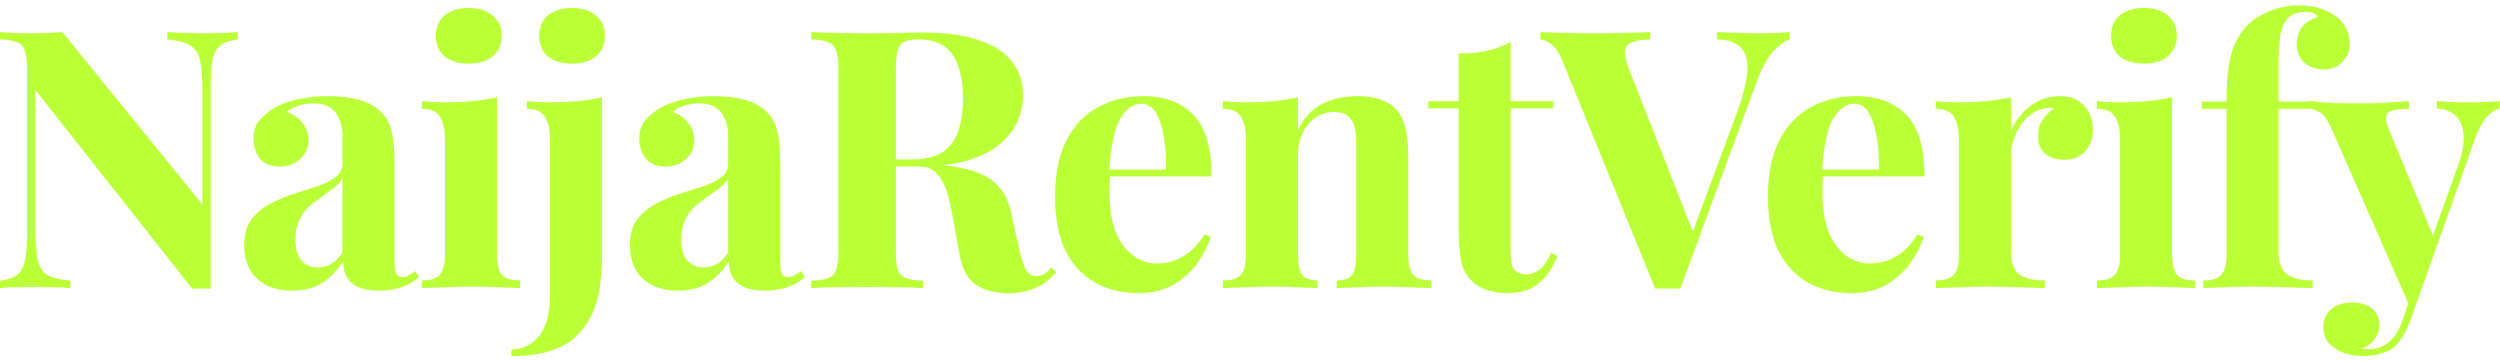 <svg width="166" height="24" viewBox="0 0 166 24" fill="none" xmlns="http://www.w3.org/2000/svg">
<path d="M15.792 2.136V2.616C15.28 2.68 14.896 2.816 14.64 3.024C14.384 3.216 14.208 3.528 14.112 3.96C14.032 4.392 13.992 5 13.992 5.784V19.176C13.8 19.16 13.6 19.152 13.392 19.152C13.2 19.152 12.992 19.16 12.768 19.176L2.352 5.976V15.192C2.352 16.072 2.4 16.752 2.496 17.232C2.592 17.696 2.8 18.032 3.12 18.24C3.456 18.432 3.976 18.568 4.68 18.648V19.128C4.376 19.096 3.976 19.08 3.48 19.08C2.984 19.064 2.52 19.056 2.088 19.056C1.72 19.056 1.344 19.064 0.96 19.08C0.576 19.08 0.256 19.096 0 19.128V18.648C0.512 18.568 0.896 18.432 1.152 18.24C1.408 18.048 1.576 17.736 1.656 17.304C1.752 16.856 1.8 16.248 1.8 15.48V4.68C1.8 4.088 1.752 3.656 1.656 3.384C1.576 3.096 1.4 2.904 1.128 2.808C0.872 2.696 0.496 2.632 0 2.616V2.136C0.256 2.152 0.576 2.168 0.96 2.184C1.344 2.2 1.72 2.208 2.088 2.208C2.472 2.208 2.84 2.2 3.192 2.184C3.544 2.168 3.864 2.152 4.152 2.136L13.44 13.584V6.072C13.44 5.192 13.392 4.52 13.296 4.056C13.2 3.576 12.984 3.232 12.648 3.024C12.328 2.816 11.816 2.68 11.112 2.616V2.136C11.416 2.152 11.816 2.168 12.312 2.184C12.808 2.2 13.272 2.208 13.704 2.208C14.088 2.208 14.464 2.2 14.832 2.184C15.216 2.168 15.536 2.152 15.792 2.136Z" fill="#BBFF37"/>
<path d="M19.4 19.296C18.68 19.296 18.08 19.16 17.6 18.888C17.12 18.616 16.768 18.256 16.544 17.808C16.32 17.344 16.208 16.84 16.208 16.296C16.208 15.608 16.36 15.048 16.664 14.616C16.984 14.184 17.392 13.832 17.888 13.56C18.384 13.288 18.904 13.064 19.448 12.888C20.008 12.712 20.536 12.544 21.032 12.384C21.544 12.208 21.952 12.008 22.256 11.784C22.576 11.544 22.736 11.24 22.736 10.872V9C22.736 8.584 22.664 8.216 22.52 7.896C22.392 7.56 22.184 7.304 21.896 7.128C21.624 6.952 21.264 6.864 20.816 6.864C20.496 6.864 20.176 6.912 19.856 7.008C19.536 7.088 19.272 7.232 19.064 7.44C19.512 7.6 19.856 7.848 20.096 8.184C20.352 8.504 20.48 8.872 20.48 9.288C20.48 9.832 20.288 10.264 19.904 10.584C19.536 10.904 19.096 11.064 18.584 11.064C18.008 11.064 17.568 10.888 17.264 10.536C16.976 10.168 16.832 9.728 16.832 9.216C16.832 8.752 16.944 8.368 17.168 8.064C17.408 7.76 17.736 7.472 18.152 7.2C18.6 6.944 19.136 6.744 19.76 6.6C20.4 6.456 21.088 6.384 21.824 6.384C22.56 6.384 23.224 6.464 23.816 6.624C24.408 6.768 24.904 7.04 25.304 7.44C25.672 7.808 25.912 8.264 26.024 8.808C26.136 9.336 26.192 10.008 26.192 10.824V17.352C26.192 17.752 26.232 18.032 26.312 18.192C26.392 18.336 26.528 18.408 26.72 18.408C26.864 18.408 27 18.368 27.128 18.288C27.272 18.208 27.424 18.112 27.584 18L27.824 18.408C27.488 18.696 27.096 18.92 26.648 19.08C26.216 19.224 25.728 19.296 25.184 19.296C24.592 19.296 24.12 19.216 23.768 19.056C23.416 18.88 23.16 18.648 23 18.36C22.856 18.072 22.784 17.736 22.784 17.352C22.4 17.96 21.936 18.44 21.392 18.792C20.848 19.128 20.184 19.296 19.4 19.296ZM21.104 17.76C21.424 17.76 21.712 17.688 21.968 17.544C22.24 17.384 22.496 17.128 22.736 16.776V11.856C22.592 12.096 22.392 12.312 22.136 12.504C21.88 12.696 21.608 12.896 21.32 13.104C21.032 13.296 20.752 13.512 20.48 13.752C20.224 13.992 20.016 14.288 19.856 14.64C19.696 14.992 19.616 15.416 19.616 15.912C19.616 16.536 19.752 17 20.024 17.304C20.296 17.608 20.656 17.76 21.104 17.76Z" fill="#BBFF37"/>
<path d="M31.129 0.528C31.801 0.528 32.329 0.696 32.713 1.032C33.113 1.352 33.313 1.8 33.313 2.376C33.313 2.952 33.113 3.408 32.713 3.744C32.329 4.064 31.801 4.224 31.129 4.224C30.457 4.224 29.921 4.064 29.521 3.744C29.137 3.408 28.945 2.952 28.945 2.376C28.945 1.8 29.137 1.352 29.521 1.032C29.921 0.696 30.457 0.528 31.129 0.528ZM33.001 6.456V16.896C33.001 17.568 33.113 18.024 33.337 18.264C33.577 18.504 33.977 18.624 34.537 18.624V19.128C34.249 19.112 33.801 19.096 33.193 19.08C32.585 19.048 31.969 19.032 31.345 19.032C30.721 19.032 30.089 19.048 29.449 19.08C28.809 19.096 28.329 19.112 28.009 19.128V18.624C28.569 18.624 28.961 18.504 29.185 18.264C29.425 18.024 29.545 17.568 29.545 16.896V9.336C29.545 8.616 29.433 8.088 29.209 7.752C29.001 7.4 28.601 7.224 28.009 7.224V6.72C28.521 6.768 29.017 6.792 29.497 6.792C30.169 6.792 30.793 6.768 31.369 6.72C31.961 6.656 32.505 6.568 33.001 6.456Z" fill="#BBFF37"/>
<path d="M33.952 23.64V23.208C34.736 23.192 35.36 22.88 35.824 22.272C36.288 21.68 36.52 20.776 36.52 19.56V9.336C36.52 8.616 36.408 8.088 36.184 7.752C35.96 7.4 35.56 7.224 34.984 7.224V6.72C35.496 6.768 35.992 6.792 36.472 6.792C37.128 6.792 37.752 6.768 38.344 6.72C38.936 6.656 39.48 6.568 39.976 6.456V16.872C39.976 17.752 39.92 18.528 39.808 19.2C39.696 19.872 39.512 20.464 39.256 20.976C39 21.488 38.664 21.944 38.248 22.344C37.848 22.728 37.296 23.04 36.592 23.28C35.904 23.52 35.024 23.64 33.952 23.64ZM37.984 0.528C38.656 0.528 39.184 0.696 39.568 1.032C39.968 1.352 40.168 1.8 40.168 2.376C40.168 2.952 39.968 3.408 39.568 3.744C39.184 4.064 38.656 4.224 37.984 4.224C37.312 4.224 36.776 4.064 36.376 3.744C35.992 3.408 35.8 2.952 35.8 2.376C35.8 1.8 35.992 1.352 36.376 1.032C36.776 0.696 37.312 0.528 37.984 0.528Z" fill="#BBFF37"/>
<path d="M45.017 19.296C44.297 19.296 43.697 19.16 43.217 18.888C42.737 18.616 42.385 18.256 42.161 17.808C41.937 17.344 41.825 16.84 41.825 16.296C41.825 15.608 41.977 15.048 42.281 14.616C42.601 14.184 43.009 13.832 43.505 13.56C44.001 13.288 44.521 13.064 45.065 12.888C45.625 12.712 46.153 12.544 46.649 12.384C47.161 12.208 47.569 12.008 47.873 11.784C48.193 11.544 48.353 11.24 48.353 10.872V9C48.353 8.584 48.281 8.216 48.137 7.896C48.009 7.56 47.801 7.304 47.513 7.128C47.241 6.952 46.881 6.864 46.433 6.864C46.113 6.864 45.793 6.912 45.473 7.008C45.153 7.088 44.889 7.232 44.681 7.44C45.129 7.6 45.473 7.848 45.713 8.184C45.969 8.504 46.097 8.872 46.097 9.288C46.097 9.832 45.905 10.264 45.521 10.584C45.153 10.904 44.713 11.064 44.201 11.064C43.625 11.064 43.185 10.888 42.881 10.536C42.593 10.168 42.449 9.728 42.449 9.216C42.449 8.752 42.561 8.368 42.785 8.064C43.025 7.76 43.353 7.472 43.769 7.2C44.217 6.944 44.753 6.744 45.377 6.6C46.017 6.456 46.705 6.384 47.441 6.384C48.177 6.384 48.841 6.464 49.433 6.624C50.025 6.768 50.521 7.04 50.921 7.44C51.289 7.808 51.529 8.264 51.641 8.808C51.753 9.336 51.809 10.008 51.809 10.824V17.352C51.809 17.752 51.849 18.032 51.929 18.192C52.009 18.336 52.145 18.408 52.337 18.408C52.481 18.408 52.617 18.368 52.745 18.288C52.889 18.208 53.041 18.112 53.201 18L53.441 18.408C53.105 18.696 52.713 18.92 52.265 19.08C51.833 19.224 51.345 19.296 50.801 19.296C50.209 19.296 49.737 19.216 49.385 19.056C49.033 18.88 48.777 18.648 48.617 18.36C48.473 18.072 48.401 17.736 48.401 17.352C48.017 17.96 47.553 18.44 47.009 18.792C46.465 19.128 45.801 19.296 45.017 19.296ZM46.721 17.76C47.041 17.76 47.329 17.688 47.585 17.544C47.857 17.384 48.113 17.128 48.353 16.776V11.856C48.209 12.096 48.009 12.312 47.753 12.504C47.497 12.696 47.225 12.896 46.937 13.104C46.649 13.296 46.369 13.512 46.097 13.752C45.841 13.992 45.633 14.288 45.473 14.64C45.313 14.992 45.233 15.416 45.233 15.912C45.233 16.536 45.369 17 45.641 17.304C45.913 17.608 46.273 17.76 46.721 17.76Z" fill="#BBFF37"/>
<path d="M53.867 2.136C54.267 2.152 54.803 2.168 55.475 2.184C56.163 2.2 56.843 2.208 57.515 2.208C58.283 2.208 59.027 2.2 59.747 2.184C60.467 2.168 60.979 2.16 61.283 2.16C62.771 2.16 64.003 2.328 64.979 2.664C65.971 2.984 66.707 3.456 67.187 4.08C67.683 4.704 67.931 5.456 67.931 6.336C67.931 6.88 67.819 7.432 67.595 7.992C67.371 8.536 66.987 9.048 66.443 9.528C65.915 9.992 65.187 10.368 64.259 10.656C63.331 10.928 62.163 11.064 60.755 11.064H58.451V10.584H60.515C61.459 10.584 62.171 10.408 62.651 10.056C63.147 9.688 63.483 9.208 63.659 8.616C63.851 8.008 63.947 7.336 63.947 6.6C63.947 5.336 63.723 4.36 63.275 3.672C62.827 2.968 62.059 2.616 60.971 2.616C60.347 2.616 59.939 2.752 59.747 3.024C59.571 3.296 59.483 3.848 59.483 4.68V16.584C59.483 17.16 59.523 17.592 59.603 17.88C59.699 18.168 59.875 18.36 60.131 18.456C60.387 18.552 60.771 18.616 61.283 18.648V19.128C60.851 19.096 60.307 19.08 59.651 19.08C58.995 19.064 58.331 19.056 57.659 19.056C56.891 19.056 56.163 19.064 55.475 19.08C54.803 19.08 54.267 19.096 53.867 19.128V18.648C54.379 18.616 54.763 18.552 55.019 18.456C55.275 18.36 55.443 18.168 55.523 17.88C55.619 17.592 55.667 17.16 55.667 16.584V4.68C55.667 4.088 55.619 3.656 55.523 3.384C55.443 3.096 55.267 2.904 54.995 2.808C54.739 2.696 54.363 2.632 53.867 2.616V2.136ZM58.403 10.656C59.091 10.672 59.683 10.704 60.179 10.752C60.691 10.8 61.139 10.848 61.523 10.896C61.907 10.928 62.251 10.952 62.555 10.968C64.011 11.096 65.083 11.408 65.771 11.904C66.475 12.4 66.931 13.144 67.139 14.136L67.691 16.608C67.835 17.248 67.987 17.696 68.147 17.952C68.307 18.208 68.539 18.336 68.843 18.336C69.051 18.32 69.219 18.272 69.347 18.192C69.491 18.096 69.643 17.96 69.803 17.784L70.139 18.072C69.707 18.568 69.243 18.92 68.747 19.128C68.251 19.352 67.651 19.464 66.947 19.464C66.083 19.464 65.371 19.28 64.811 18.912C64.251 18.544 63.883 17.864 63.707 16.872L63.275 14.472C63.163 13.8 63.027 13.216 62.867 12.72C62.707 12.208 62.483 11.808 62.195 11.52C61.923 11.216 61.539 11.064 61.043 11.064H58.451L58.403 10.656Z" fill="#BBFF37"/>
<path d="M75.936 6.384C77.344 6.384 78.448 6.8 79.248 7.632C80.048 8.464 80.448 9.824 80.448 11.712H72.552L72.504 11.256H77.424C77.44 10.472 77.392 9.752 77.28 9.096C77.168 8.424 76.992 7.888 76.752 7.488C76.512 7.088 76.192 6.888 75.792 6.888C75.232 6.888 74.752 7.24 74.352 7.944C73.968 8.648 73.736 9.816 73.656 11.448L73.728 11.592C73.712 11.784 73.696 11.984 73.68 12.192C73.68 12.4 73.68 12.616 73.68 12.84C73.68 13.944 73.832 14.84 74.136 15.528C74.456 16.216 74.856 16.72 75.336 17.04C75.816 17.344 76.304 17.496 76.8 17.496C77.136 17.496 77.48 17.448 77.832 17.352C78.2 17.24 78.568 17.048 78.936 16.776C79.304 16.488 79.648 16.088 79.968 15.576L80.4 15.72C80.208 16.328 79.904 16.92 79.488 17.496C79.072 18.072 78.544 18.544 77.904 18.912C77.264 19.28 76.496 19.464 75.6 19.464C74.512 19.464 73.552 19.232 72.72 18.768C71.888 18.304 71.232 17.6 70.752 16.656C70.288 15.712 70.056 14.512 70.056 13.056C70.056 11.568 70.304 10.328 70.8 9.336C71.312 8.344 72.008 7.608 72.888 7.128C73.784 6.632 74.8 6.384 75.936 6.384Z" fill="#BBFF37"/>
<path d="M90.125 6.384C90.797 6.384 91.341 6.472 91.757 6.648C92.189 6.808 92.525 7.032 92.765 7.32C93.021 7.624 93.205 8.016 93.317 8.496C93.445 8.976 93.509 9.624 93.509 10.44V16.896C93.509 17.568 93.621 18.024 93.845 18.264C94.085 18.504 94.485 18.624 95.045 18.624V19.128C94.741 19.112 94.285 19.096 93.677 19.08C93.069 19.048 92.469 19.032 91.877 19.032C91.269 19.032 90.669 19.048 90.077 19.08C89.501 19.096 89.061 19.112 88.757 19.128V18.624C89.237 18.624 89.573 18.504 89.765 18.264C89.957 18.024 90.053 17.568 90.053 16.896V9.432C90.053 9.032 90.013 8.688 89.933 8.4C89.853 8.096 89.709 7.864 89.501 7.704C89.293 7.528 88.981 7.44 88.565 7.44C88.133 7.44 87.733 7.56 87.365 7.8C87.013 8.04 86.725 8.376 86.501 8.808C86.293 9.224 86.189 9.696 86.189 10.224V16.896C86.189 17.568 86.285 18.024 86.477 18.264C86.685 18.504 87.021 18.624 87.485 18.624V19.128C87.197 19.112 86.773 19.096 86.213 19.08C85.669 19.048 85.101 19.032 84.509 19.032C83.901 19.032 83.277 19.048 82.637 19.08C81.997 19.096 81.517 19.112 81.197 19.128V18.624C81.757 18.624 82.149 18.504 82.373 18.264C82.613 18.024 82.733 17.568 82.733 16.896V9.336C82.733 8.616 82.621 8.088 82.397 7.752C82.189 7.4 81.789 7.224 81.197 7.224V6.72C81.709 6.768 82.205 6.792 82.685 6.792C83.357 6.792 83.981 6.768 84.557 6.72C85.149 6.656 85.693 6.568 86.189 6.456V8.616C86.589 7.8 87.133 7.224 87.821 6.888C88.509 6.552 89.277 6.384 90.125 6.384Z" fill="#BBFF37"/>
<path d="M100.311 2.784V6.72H103.143V7.2H100.311V16.896C100.311 17.376 100.399 17.72 100.575 17.928C100.751 18.12 101.015 18.216 101.367 18.216C101.655 18.216 101.943 18.112 102.231 17.904C102.519 17.68 102.775 17.304 102.999 16.776L103.407 16.992C103.151 17.712 102.759 18.304 102.231 18.768C101.719 19.232 101.015 19.464 100.119 19.464C99.591 19.464 99.127 19.392 98.727 19.248C98.327 19.12 97.991 18.92 97.719 18.648C97.367 18.296 97.135 17.864 97.023 17.352C96.911 16.824 96.855 16.144 96.855 15.312V7.2H94.839V6.72H96.855V3.552C97.527 3.552 98.143 3.496 98.703 3.384C99.279 3.256 99.815 3.056 100.311 2.784Z" fill="#BBFF37"/>
<path d="M118.838 2.136V2.616C118.486 2.744 118.11 3.024 117.71 3.456C117.326 3.888 116.966 4.56 116.63 5.472L111.566 19.176C111.438 19.16 111.302 19.152 111.158 19.152C111.014 19.152 110.87 19.152 110.726 19.152C110.598 19.152 110.462 19.152 110.318 19.152C110.174 19.152 110.038 19.16 109.91 19.176L103.79 4.152C103.566 3.576 103.318 3.184 103.046 2.976C102.774 2.752 102.518 2.632 102.278 2.616V2.136C102.758 2.152 103.318 2.168 103.958 2.184C104.614 2.2 105.27 2.208 105.926 2.208C106.662 2.208 107.35 2.2 107.99 2.184C108.646 2.168 109.174 2.152 109.574 2.136V2.616C109.062 2.632 108.662 2.696 108.374 2.808C108.086 2.904 107.926 3.096 107.894 3.384C107.862 3.656 107.958 4.072 108.182 4.632L112.55 15.744L112.046 16.344L115.358 7.416C115.79 6.216 116.014 5.272 116.03 4.584C116.046 3.896 115.878 3.4 115.526 3.096C115.174 2.792 114.67 2.632 114.014 2.616V2.136C114.558 2.152 115.07 2.168 115.55 2.184C116.03 2.2 116.518 2.208 117.014 2.208C117.366 2.208 117.694 2.2 117.998 2.184C118.318 2.168 118.598 2.152 118.838 2.136Z" fill="#BBFF37"/>
<path d="M123.272 6.384C124.68 6.384 125.784 6.8 126.584 7.632C127.384 8.464 127.784 9.824 127.784 11.712H119.888L119.84 11.256H124.76C124.776 10.472 124.728 9.752 124.616 9.096C124.504 8.424 124.328 7.888 124.088 7.488C123.848 7.088 123.528 6.888 123.128 6.888C122.568 6.888 122.088 7.24 121.688 7.944C121.304 8.648 121.072 9.816 120.992 11.448L121.064 11.592C121.048 11.784 121.032 11.984 121.016 12.192C121.016 12.4 121.016 12.616 121.016 12.84C121.016 13.944 121.168 14.84 121.472 15.528C121.792 16.216 122.192 16.72 122.672 17.04C123.152 17.344 123.64 17.496 124.136 17.496C124.472 17.496 124.816 17.448 125.168 17.352C125.536 17.24 125.904 17.048 126.272 16.776C126.64 16.488 126.984 16.088 127.304 15.576L127.736 15.72C127.544 16.328 127.24 16.92 126.824 17.496C126.408 18.072 125.88 18.544 125.24 18.912C124.6 19.28 123.832 19.464 122.936 19.464C121.848 19.464 120.888 19.232 120.056 18.768C119.224 18.304 118.568 17.6 118.088 16.656C117.624 15.712 117.392 14.512 117.392 13.056C117.392 11.568 117.64 10.328 118.136 9.336C118.648 8.344 119.344 7.608 120.224 7.128C121.12 6.632 122.136 6.384 123.272 6.384Z" fill="#BBFF37"/>
<path d="M136.789 6.384C137.301 6.384 137.717 6.496 138.037 6.72C138.357 6.928 138.589 7.2 138.733 7.536C138.893 7.872 138.973 8.224 138.973 8.592C138.973 9.184 138.797 9.672 138.445 10.056C138.109 10.424 137.661 10.608 137.101 10.608C136.541 10.608 136.101 10.472 135.781 10.2C135.477 9.912 135.325 9.536 135.325 9.072C135.325 8.624 135.421 8.256 135.613 7.968C135.821 7.664 136.077 7.408 136.381 7.2C136.157 7.136 135.933 7.144 135.709 7.224C135.405 7.272 135.117 7.4 134.845 7.608C134.573 7.8 134.341 8.048 134.149 8.352C133.957 8.64 133.805 8.96 133.693 9.312C133.581 9.648 133.525 9.976 133.525 10.296V16.656C133.525 17.424 133.709 17.944 134.077 18.216C134.461 18.488 135.029 18.624 135.781 18.624V19.128C135.413 19.112 134.877 19.096 134.173 19.08C133.469 19.048 132.733 19.032 131.965 19.032C131.325 19.032 130.677 19.048 130.021 19.08C129.365 19.096 128.869 19.112 128.533 19.128V18.624C129.093 18.624 129.485 18.504 129.709 18.264C129.949 18.024 130.069 17.568 130.069 16.896V9.336C130.069 8.616 129.957 8.088 129.733 7.752C129.525 7.4 129.125 7.224 128.533 7.224V6.72C129.045 6.768 129.541 6.792 130.021 6.792C130.693 6.792 131.317 6.768 131.893 6.72C132.485 6.656 133.029 6.568 133.525 6.456V8.688C133.717 8.256 133.973 7.864 134.293 7.512C134.613 7.16 134.981 6.888 135.397 6.696C135.813 6.488 136.277 6.384 136.789 6.384Z" fill="#BBFF37"/>
<path d="M142.356 0.528C143.028 0.528 143.556 0.696 143.94 1.032C144.34 1.352 144.54 1.8 144.54 2.376C144.54 2.952 144.34 3.408 143.94 3.744C143.556 4.064 143.028 4.224 142.356 4.224C141.684 4.224 141.148 4.064 140.748 3.744C140.364 3.408 140.172 2.952 140.172 2.376C140.172 1.8 140.364 1.352 140.748 1.032C141.148 0.696 141.684 0.528 142.356 0.528ZM144.228 6.456V16.896C144.228 17.568 144.34 18.024 144.564 18.264C144.804 18.504 145.204 18.624 145.764 18.624V19.128C145.476 19.112 145.028 19.096 144.42 19.08C143.812 19.048 143.196 19.032 142.572 19.032C141.948 19.032 141.316 19.048 140.676 19.08C140.036 19.096 139.556 19.112 139.236 19.128V18.624C139.796 18.624 140.188 18.504 140.412 18.264C140.652 18.024 140.772 17.568 140.772 16.896V9.336C140.772 8.616 140.66 8.088 140.436 7.752C140.228 7.4 139.828 7.224 139.236 7.224V6.72C139.748 6.768 140.244 6.792 140.724 6.792C141.396 6.792 142.02 6.768 142.596 6.72C143.188 6.656 143.732 6.568 144.228 6.456Z" fill="#BBFF37"/>
<path d="M152.642 0.36C153.202 0.36 153.69 0.432 154.106 0.576C154.522 0.72 154.89 0.912 155.21 1.152C155.434 1.328 155.626 1.576 155.786 1.896C155.946 2.2 156.026 2.552 156.026 2.952C156.026 3.384 155.866 3.768 155.546 4.104C155.242 4.44 154.834 4.608 154.322 4.608C153.794 4.608 153.354 4.456 153.002 4.152C152.666 3.848 152.498 3.432 152.498 2.904C152.498 2.488 152.618 2.12 152.858 1.8C153.098 1.48 153.45 1.256 153.914 1.128C153.866 1.032 153.77 0.952 153.626 0.888C153.482 0.824 153.29 0.792 153.05 0.792C152.73 0.792 152.466 0.848 152.258 0.96C152.05 1.072 151.882 1.224 151.754 1.416C151.578 1.656 151.458 2.008 151.394 2.472C151.33 2.92 151.298 3.616 151.298 4.56V6.744H153.866V7.224H151.298V16.656C151.298 17.44 151.498 17.968 151.898 18.24C152.298 18.496 152.85 18.624 153.554 18.624V19.128C153.138 19.112 152.554 19.096 151.802 19.08C151.05 19.048 150.258 19.032 149.426 19.032C148.818 19.032 148.218 19.048 147.626 19.08C147.05 19.096 146.61 19.112 146.306 19.128V18.624C146.866 18.624 147.258 18.504 147.482 18.264C147.722 18.024 147.842 17.568 147.842 16.896V7.224H146.21V6.744H147.842C147.842 5.8 147.89 5.016 147.986 4.392C148.082 3.752 148.242 3.208 148.466 2.76C148.69 2.312 148.986 1.912 149.354 1.56C149.706 1.224 150.17 0.944 150.746 0.72C151.338 0.48 151.97 0.36 152.642 0.36Z" fill="#BBFF37"/>
<path d="M165.98 6.72V7.2C165.676 7.28 165.388 7.472 165.116 7.776C164.844 8.064 164.58 8.56 164.324 9.264L160.94 18.768L160.052 20.448L154.82 8.568C154.548 7.944 154.276 7.568 154.004 7.44C153.748 7.296 153.524 7.224 153.332 7.224V6.72C153.86 6.768 154.404 6.808 154.964 6.84C155.54 6.856 156.092 6.864 156.62 6.864C157.276 6.864 157.876 6.848 158.42 6.816C158.964 6.784 159.476 6.752 159.956 6.72V7.224C159.636 7.224 159.332 7.248 159.044 7.296C158.772 7.328 158.58 7.44 158.468 7.632C158.372 7.808 158.42 8.12 158.612 8.568L161.636 15.864L161.42 16.008L163.196 11.04C163.5 10.176 163.628 9.472 163.58 8.928C163.532 8.368 163.356 7.952 163.052 7.68C162.748 7.392 162.332 7.232 161.804 7.2V6.72C162.06 6.736 162.324 6.752 162.596 6.768C162.868 6.768 163.14 6.776 163.412 6.792C163.684 6.792 163.924 6.792 164.132 6.792C164.452 6.792 164.788 6.784 165.14 6.768C165.492 6.752 165.772 6.736 165.98 6.72ZM160.94 18.768L160.028 21.336C159.868 21.736 159.7 22.072 159.524 22.344C159.364 22.632 159.18 22.864 158.972 23.04C158.748 23.232 158.46 23.376 158.108 23.472C157.756 23.584 157.348 23.64 156.884 23.64C156.5 23.64 156.1 23.576 155.684 23.448C155.284 23.32 154.948 23.112 154.676 22.824C154.404 22.536 154.268 22.168 154.268 21.72C154.268 21.224 154.444 20.824 154.796 20.52C155.148 20.232 155.612 20.088 156.188 20.088C156.716 20.088 157.148 20.216 157.484 20.472C157.82 20.728 157.988 21.104 157.988 21.6C157.988 21.92 157.884 22.224 157.676 22.512C157.484 22.8 157.188 23.016 156.788 23.16C156.868 23.176 156.964 23.184 157.076 23.184C157.188 23.184 157.276 23.184 157.34 23.184C157.82 23.184 158.244 23.032 158.612 22.728C158.98 22.424 159.284 21.944 159.524 21.288L160.364 18.816L160.94 18.768Z" fill="#BBFF37"/>
</svg>
